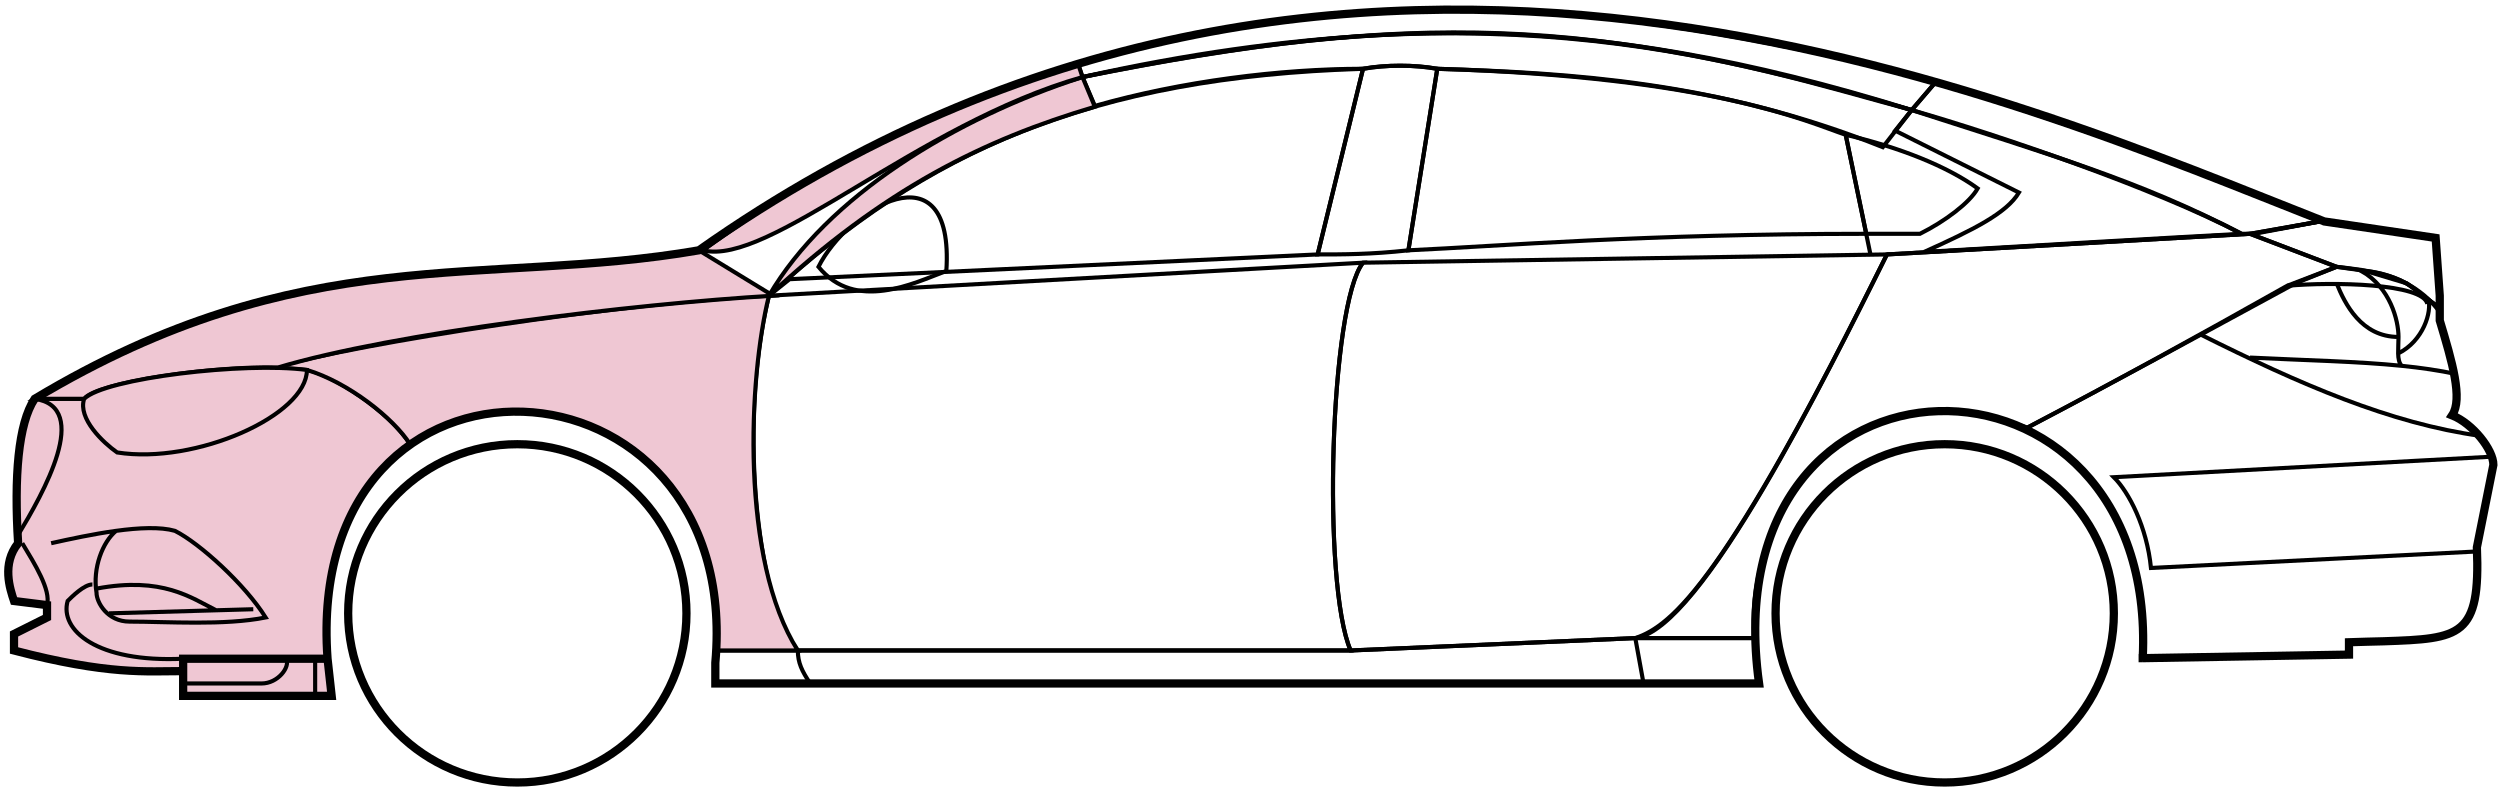 <svg width="303" height="96" viewBox="0 0 303 96" fill="none" xmlns="http://www.w3.org/2000/svg">
<circle cx="62.698" cy="74.338" r="20.5" stroke="black"/>
<circle cx="235.698" cy="74.338" r="20.5" stroke="black"/>
<path d="M132.696 12.838L131.196 9.338C171.196 1.338 192.696 1.838 231.696 13.338L228.196 17.838C208.196 9.838 190.196 8.838 174.196 8.338C171.696 7.838 167.696 7.838 165.196 8.338C155.196 8.338 143.196 9.838 132.696 12.838Z" stroke="black" stroke-width="0.5"/>
<path d="M131.196 9.338L130.696 7.838C166.696 -3.162 199.196 0.838 234.696 9.838L231.696 13.338C191.696 0.838 165.696 2.338 131.196 9.338Z" stroke="black" stroke-width="0.5"/>
<path d="M131.196 9.338C182.696 -2.162 211.196 7.838 231.696 13.338" stroke="black" stroke-width="0.5"/>
<path d="M226.698 30.838L223.698 16.338C219.198 14.838 207.698 9.338 174.198 8.338L170.698 30.338C181.698 29.838 199.198 28.338 226.198 28.338" stroke="black" stroke-width="0.5"/>
<path d="M165.198 8.338C132.198 9.338 112.198 18.338 93.198 35.838L95.698 33.838L159.698 30.838L165.198 8.338Z" stroke="black" stroke-width="0.5"/>
<path d="M239.696 22.838C236.03 20.172 230.196 17.838 223.696 16.338L226.196 28.338H232.696C235.696 26.838 238.696 24.607 239.696 22.838Z" stroke="black" stroke-width="0.5"/>
<path d="M96.698 78.838H163.698L198.198 77.338M96.698 78.838C96.698 80.338 97.198 81.338 98.198 82.838M96.698 78.838H86.698V82.838H98.198M198.198 77.338L199.198 82.838M198.198 77.338H212.698L213.198 82.838H199.198M199.198 82.838H98.198" stroke="black" stroke-width="0.5"/>
<path d="M96.697 78.838C92.198 74.338 89.198 52.338 93.197 35.838L165.198 31.838C161.198 36.838 160.198 70.838 163.698 78.838H96.697Z" stroke="black" stroke-width="0.5"/>
<path d="M228.697 30.838L165.197 31.838C161.197 36.838 160.198 70.838 163.697 78.838L198.197 77.338C202.697 75.838 209.197 70.338 228.697 30.838Z" stroke="black" stroke-width="0.5"/>
<path d="M170.698 30.338C166.198 30.838 162.698 30.838 159.698 30.838L165.198 8.338C168.198 7.838 171.198 7.838 174.198 8.338L170.698 30.338Z" stroke="black" stroke-width="0.5"/>
<path d="M99.198 32.339C103.698 37.839 110.698 34.339 114.698 32.839C115.698 17.338 102.698 25.338 99.198 32.339Z" stroke="black" stroke-width="0.5"/>
<path d="M234.696 9.838L231.696 13.338C248.696 18.838 259.196 21.838 271.696 28.338H273.196L281.196 26.838C266.196 20.338 258.696 17.838 234.696 9.838Z" stroke="black" stroke-width="0.5"/>
<path d="M271.696 28.338C261.196 22.838 242.196 16.338 231.696 13.338L229.696 15.838L244.696 23.338C243.196 25.838 239.196 27.838 233.196 30.538C245.196 29.838 262.196 28.838 271.696 28.338Z" stroke="black" stroke-width="0.5"/>
<path d="M277.198 34.638L283.196 32.338L272.697 28.338L228.697 30.838C221.197 45.838 206.197 76.338 198.197 77.338H212.697C211.197 66.338 220.697 42.838 245.698 51.838C256.198 46.338 266.198 40.838 277.198 34.638Z" stroke="black" stroke-width="0.5"/>
<path d="M278.196 34.338C266.196 40.838 256.196 46.338 245.696 51.838C250.196 54.838 260.696 60.838 259.696 79.838L284.696 79.338V77.838C293.196 76.838 301.696 80.338 300.196 66.338L302.196 56.338C302.196 54.838 299.696 50.838 297.196 50.338C298.696 47.838 295.696 38.838 295.696 38.838V37.338L291.696 34.338L286.696 32.838L283.196 32.338L278.196 34.338Z" stroke="black" stroke-width="0.5"/>
<path d="M295.696 37.338L295.69 37.259M295.69 37.259L295.196 28.838L281.196 26.838L272.696 28.338L283.196 32.338C292.696 33.338 291.695 34.838 295.69 37.259Z" stroke="black" stroke-width="0.5"/>
<path d="M294.198 36.839C293.698 34.339 282.698 34.138 277.198 34.638" stroke="black" stroke-width="0.5"/>
<path d="M300.198 66.838L260.698 68.838C260.198 63.838 258.031 59.672 256.198 57.838L302.198 55.338M300.698 52.838C289.698 51.338 278.698 46.538 266.698 40.538M228.698 30.838L272.698 28.338L281.198 26.838" stroke="black" stroke-width="0.5"/>
<path d="M272.698 43.338C279.693 43.688 285.71 43.793 291.091 44.338M297.698 45.338C295.595 44.888 293.402 44.572 291.091 44.338M295.698 37.838C295.28 37.253 294.811 36.724 294.307 36.248M291.091 44.338C290.765 43.994 290.671 43.471 290.656 42.838M290.656 42.838C290.642 42.248 290.698 41.563 290.698 40.838C290.698 38.838 289.698 34.838 286.198 32.838C288.419 32.838 291.795 33.879 294.307 36.248M290.656 42.838C293.698 41.338 294.77 37.778 294.307 36.248" stroke="black" stroke-width="0.5"/>
<path d="M290.698 40.838C286.198 40.838 284.198 36.838 283.198 34.338" stroke="black" stroke-width="0.5"/>
<path d="M132.696 12.938C119.196 16.938 107.196 22.838 93.196 35.838C100.196 23.838 115.696 14.338 131.196 9.338L132.696 12.938Z" fill="#EFC7D3" stroke="black" stroke-width="0.5"/>
<path d="M131.196 9.338C111.196 15.012 93.196 32.338 85.196 30.338C98.196 20.838 114.196 12.338 130.696 7.838L131.196 9.338Z" fill="#EFC7D3" stroke="black" stroke-width="0.5"/>
<path d="M10.197 48.338H4.197C1.696 52.338 1.696 62.338 2.197 65.838C0.696 66.838 0.697 71.338 1.697 72.838L5.697 73.338V74.838L1.697 76.838V78.838C5.697 79.838 14.197 81.838 22.197 81.338V79.838H39.697C39.03 71.338 40.697 60.838 49.697 53.838C47.197 49.838 40.197 45.338 37.197 44.838C27.197 43.838 12.197 46.338 10.197 48.338Z" fill="#EFC7D3" stroke="black" stroke-width="0.5"/>
<path d="M93.198 35.838C75.364 36.672 43.698 41.538 33.198 44.538L37.198 44.838C42.198 46.338 47.698 50.672 49.698 53.838C62.697 44.338 88.197 51.338 86.697 78.838H96.697C89.697 67.838 90.697 45.838 93.198 35.838Z" fill="#EFC7D3" stroke="black" stroke-width="0.5"/>
<path d="M10.196 48.338H4.196C36.697 28.838 58.697 34.838 84.696 30.338L93.697 35.838C76.697 36.838 47.696 40.338 33.696 44.538C25.696 44.338 11.696 46.338 10.196 48.338Z" fill="#EFC7D3" stroke="black" stroke-width="0.5"/>
<path d="M37.198 44.839C29.698 43.838 12.698 45.838 10.198 48.339C9.398 50.738 12.531 53.672 14.198 54.838C23.698 56.338 37.198 50.338 37.198 44.839Z" fill="#EFC7D3" stroke="black" stroke-width="0.5"/>
<path d="M4.197 48.338C11.197 49.338 5.197 59.838 2.197 64.838C1.697 57.838 2.197 52.338 4.197 48.338Z" fill="#EFC7D3" stroke="black" stroke-width="0.5"/>
<path d="M22.196 84.338V79.838H39.696L40.196 84.338H22.196Z" fill="#EFC7D3" stroke="black" stroke-width="0.5"/>
<path d="M2.698 65.838C4.198 68.338 6.198 71.505 5.698 73.338M22.198 79.838C11.698 80.338 7.198 76.338 8.198 72.838C8.698 72.338 10.198 70.838 11.198 70.838" stroke="black" stroke-width="0.5"/>
<path d="M32.198 74.838C29.698 70.838 24.198 65.838 21.198 64.338C19.448 63.838 16.823 63.963 14.073 64.338C12.448 65.672 11.198 68.838 11.698 71.838C11.698 73.005 13.006 75.338 15.698 75.338C20.198 75.338 27.198 75.838 32.198 74.838Z" fill="#EFC7D3"/>
<path d="M6.198 65.838C8.448 65.338 11.323 64.713 14.073 64.338M14.073 64.338C16.823 63.963 19.448 63.838 21.198 64.338C24.198 65.838 29.698 70.838 32.198 74.838C27.198 75.838 20.198 75.338 15.698 75.338C13.006 75.338 11.698 73.005 11.698 71.838C11.198 68.838 12.448 65.672 14.073 64.338Z" stroke="black" stroke-width="0.5"/>
<path d="M11.698 71.338C19.698 69.838 23.198 72.467 26.198 73.967M13.198 74.338L30.698 73.838" stroke="black" stroke-width="0.5"/>
<path d="M22.196 82.838H31.696C33.696 82.838 35.196 80.838 34.696 79.838M38.196 79.838V84.338" stroke="black" stroke-width="0.5"/>
<path d="M22.198 81.339C17.698 81.339 13.198 81.839 1.698 78.839V76.839L5.698 74.839V73.339L1.698 72.839C1.197 71.338 0.197 68.338 2.197 65.838C1.697 57.838 2.197 51.338 4.198 48.338C36.698 28.838 58.698 34.839 84.698 30.339C162.698 -24.662 244.698 12.338 281.698 26.839L295.198 28.838L295.698 35.838V38.838C297.196 43.838 298.531 48.338 297.198 50.338C299.698 51.338 302.198 54.505 302.198 56.338L300.198 66.338C300.65 77.186 298.242 77.411 288.91 77.723C287.919 77.756 285.85 77.79 284.698 77.838V79.338L259.698 79.769M22.198 81.339V84.339H40.196L39.698 79.839M22.198 81.339V79.839H39.698M39.698 79.839C36.698 38.339 90.198 41.339 86.698 80.339V82.838H213.198C207.198 39.338 261.698 39.338 259.698 79.769M259.196 79.769H259.698" stroke="black"/>
</svg>
